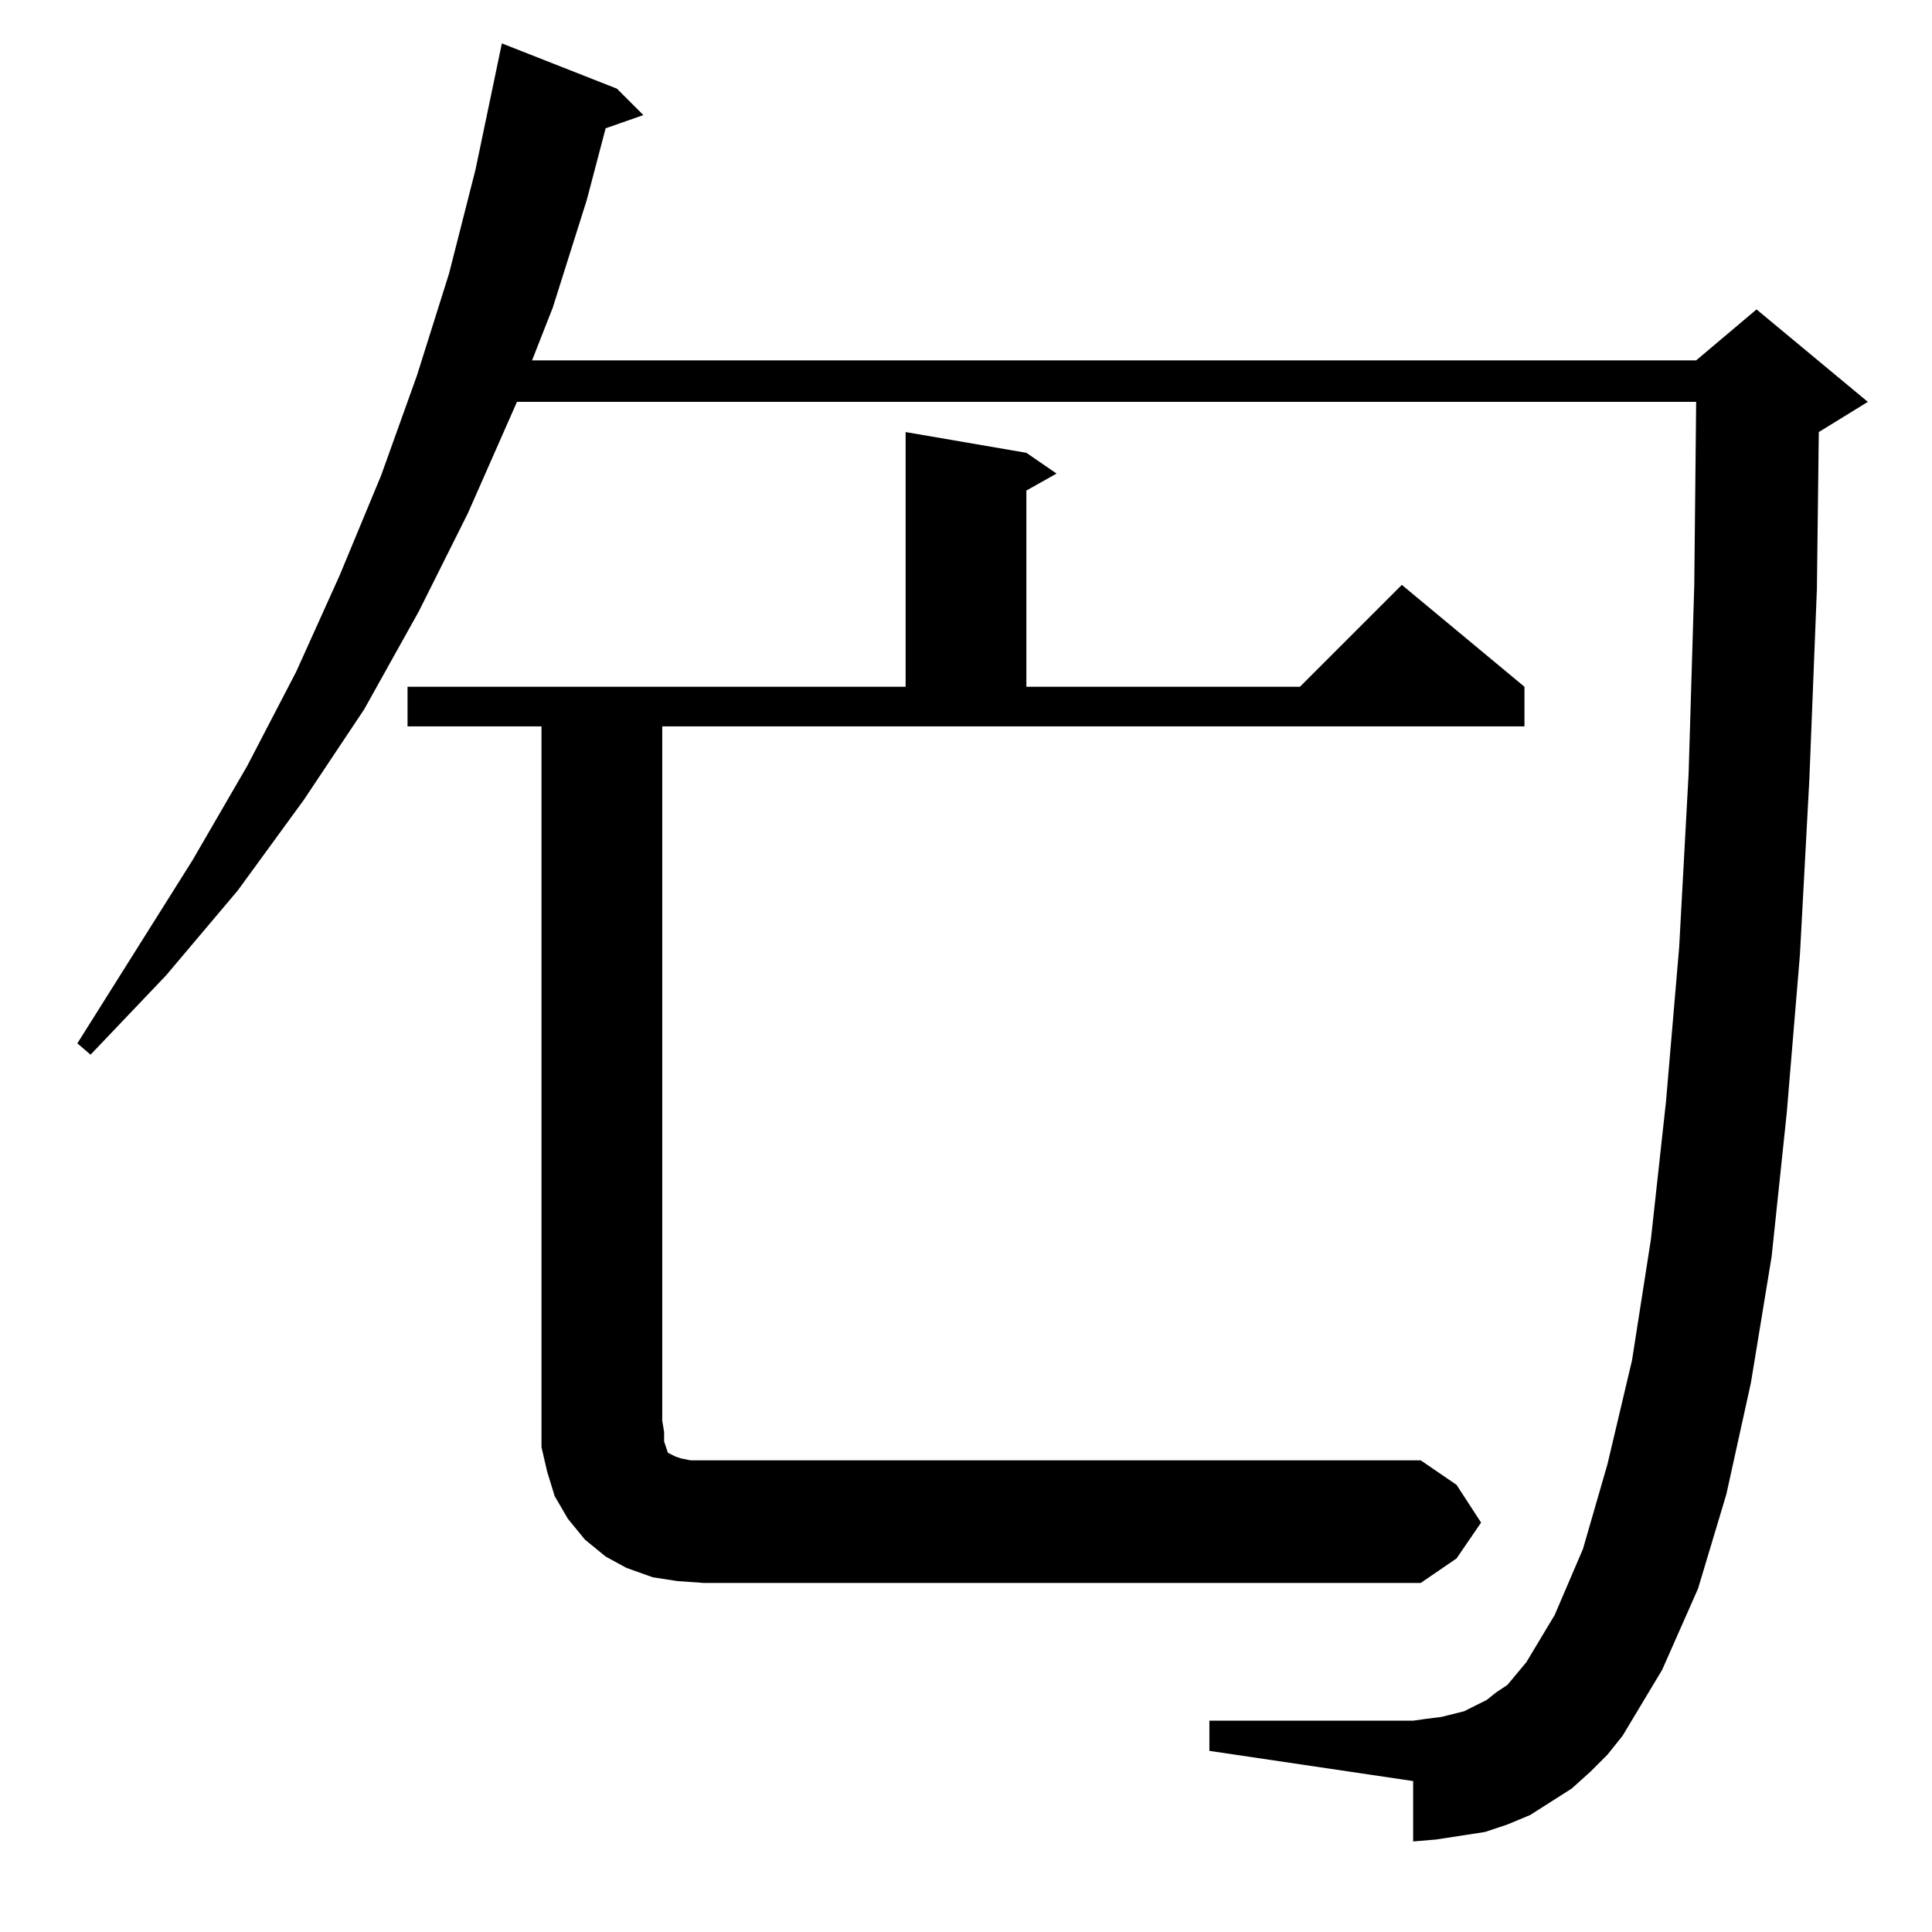 <?xml version="1.0" standalone="no"?>
<!DOCTYPE svg PUBLIC "-//W3C//DTD SVG 1.1//EN" "http://www.w3.org/Graphics/SVG/1.1/DTD/svg11.dtd" >
<svg xmlns="http://www.w3.org/2000/svg" xmlns:xlink="http://www.w3.org/1999/xlink" version="1.1" viewBox="0 -144 1024 1024">
  <g transform="matrix(1 0 0 -1 0 880)">
   <path fill="currentColor"
d="M843 85l-10 -9l-11 -7l-11 -7l-12 -5l-12 -4l-13 -2l-13 -2l-12 -1v32l-108 16v16h108l7 1l8 1l12 3l6 3l6 3l5 4l6 4l10 12l15 25l15 35l13 45l13 55l10 64l8 73l7 82l5 92l3 100l1 97h-625l-26 -59l-26 -52l-29 -52l-32 -48l-35 -48l-38 -45l-40 -42l-7 6l61 97l29 50
l26 50l23 51l22 53l19 53l17 54l14 55l14 67l61 -24l14 -14l-20 -7l-10 -38l-18 -57l-11 -28h617l32 27l59 -49l-26 -16l-1 -83l-4 -101l-5 -93l-7 -84l-8 -76l-11 -67l-13 -59l-15 -50l-19 -43l-21 -35l-8 -10zM785 217l-13 -19l-19 -13h-380l-14 1l-13 2l-14 5l-11 6
l-11 9l-9 11l-7 12l-4 13l-3 13v14v368h-71v21h264v135l64 -11l16 -11l-16 -9v-104h145l54 54l65 -54v-21h-457v-368l1 -6v-5l1 -3l1 -3l2 -1l2 -1l3 -1l5 -1h7h380l19 -13z" />
  </g>

</svg>
